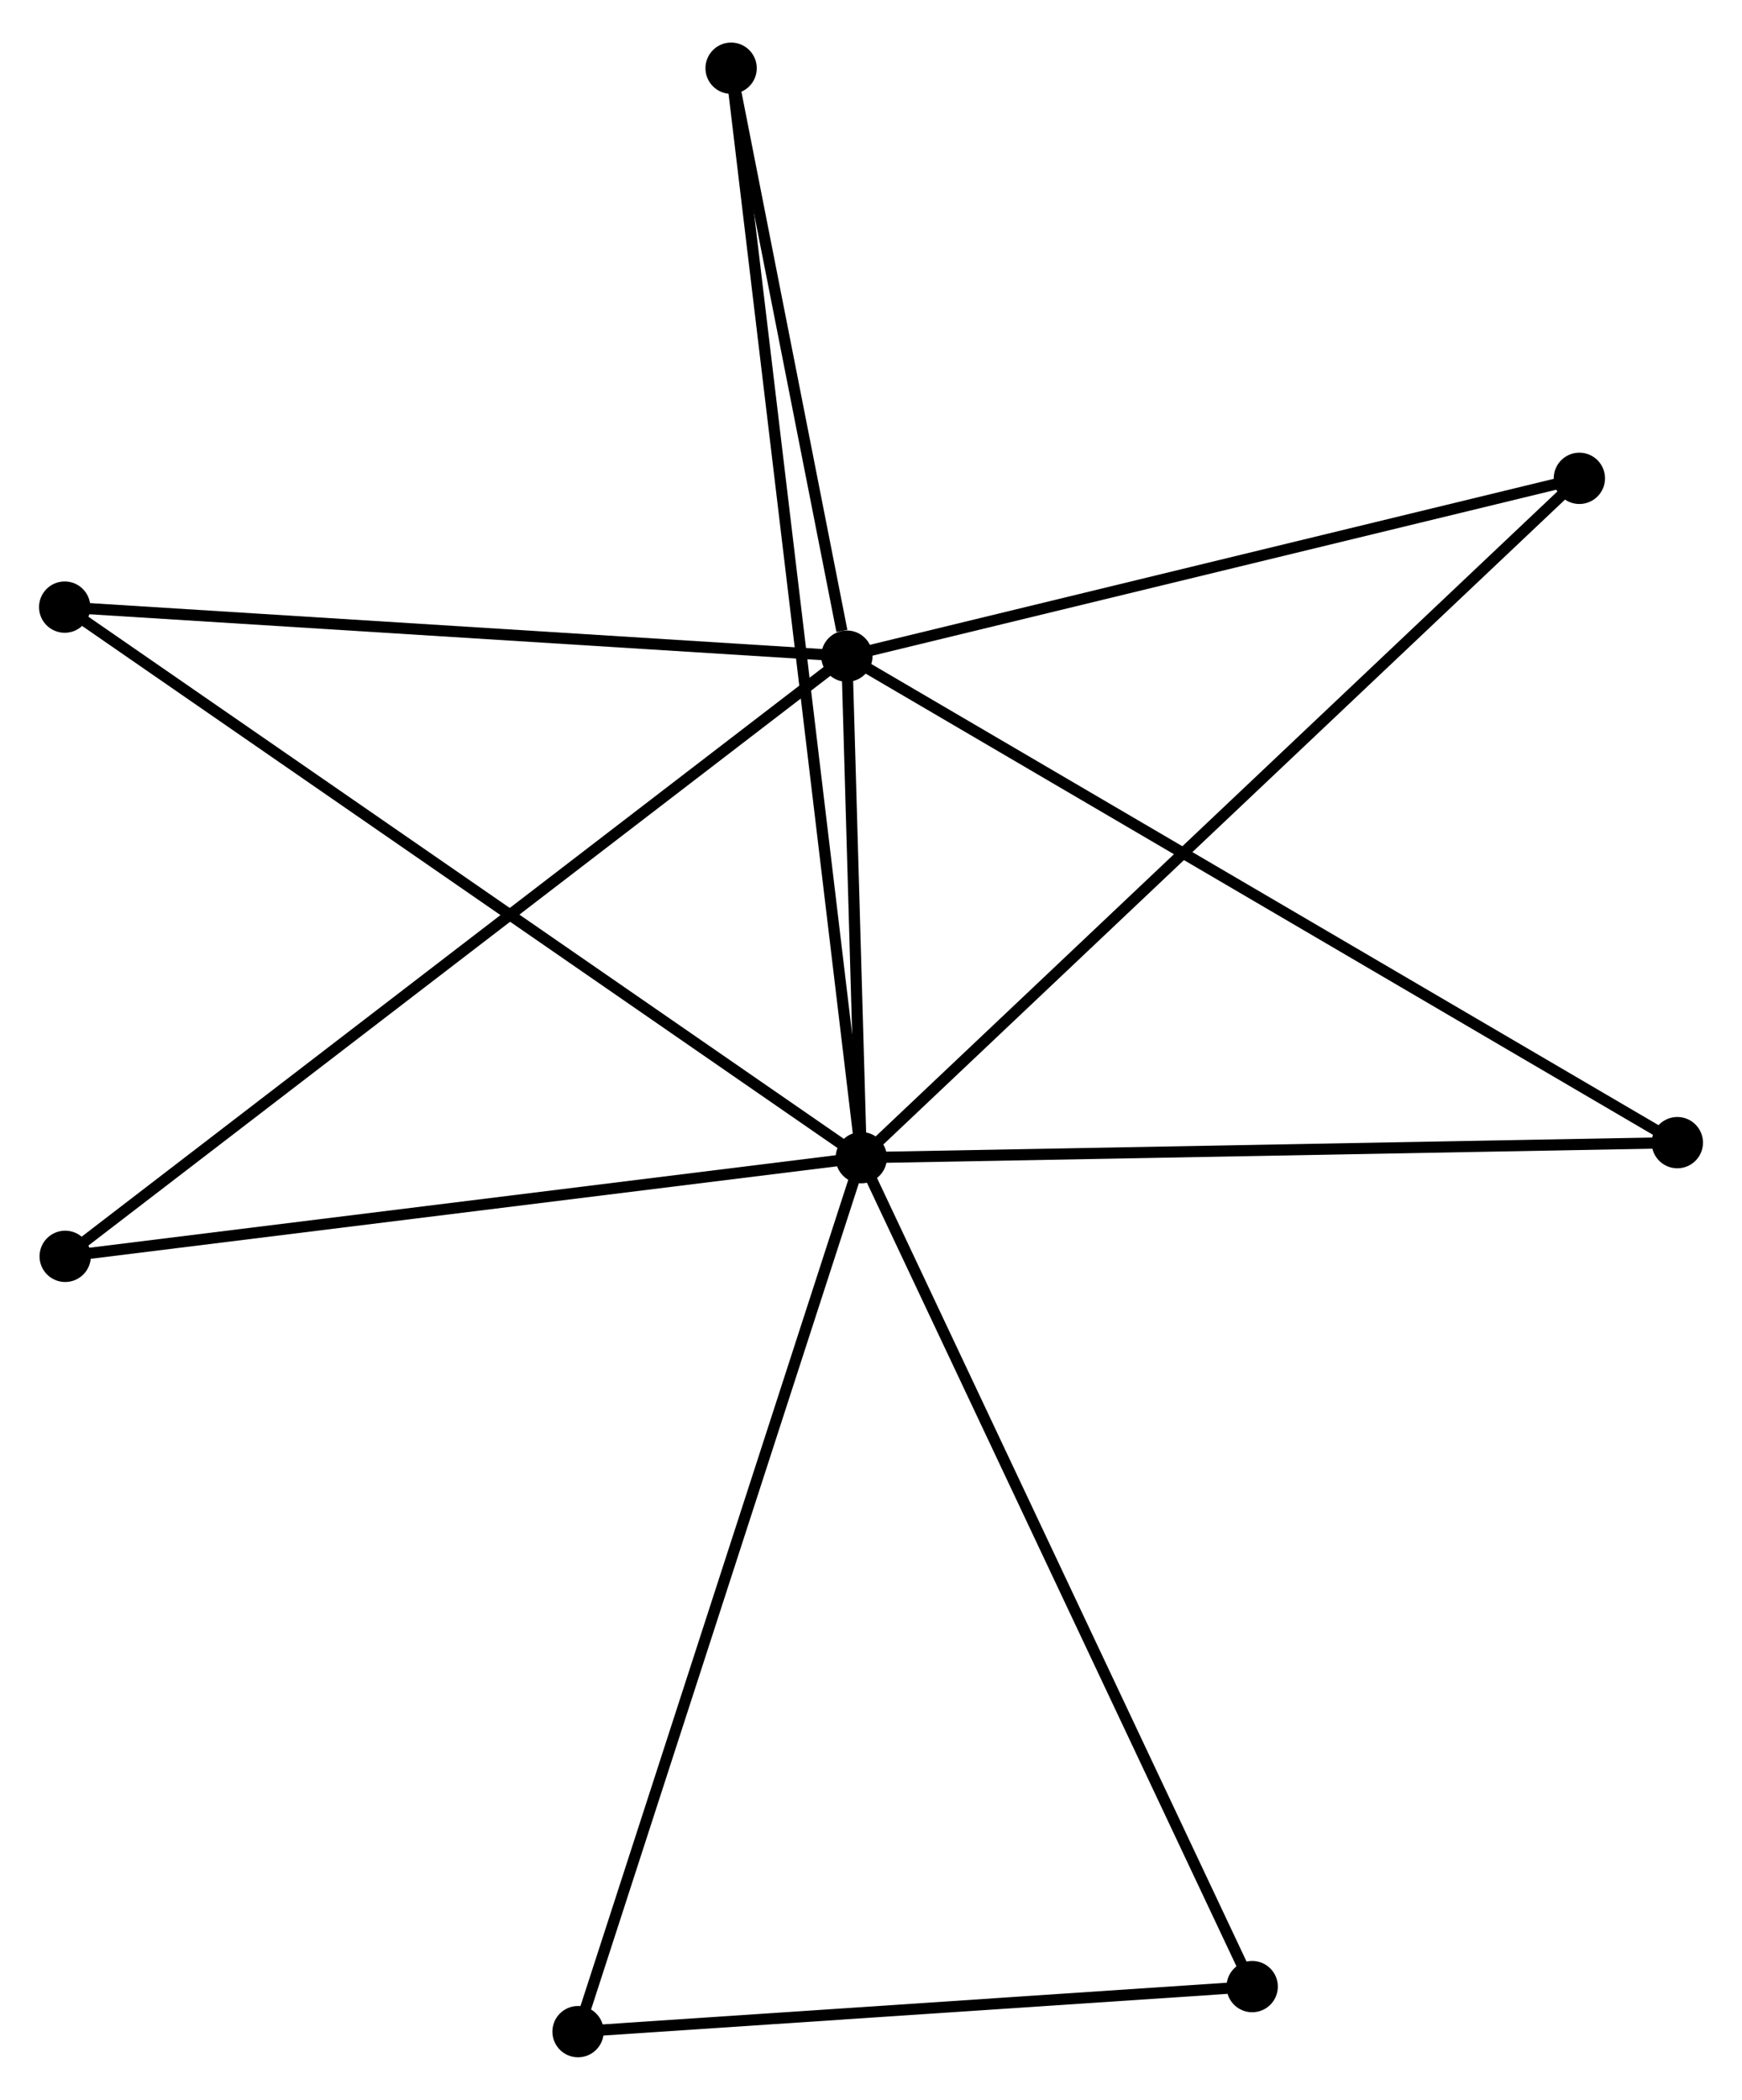 <?xml version="1.0" encoding="UTF-8" standalone="no"?>
<!DOCTYPE svg PUBLIC "-//W3C//DTD SVG 1.1//EN"
 "http://www.w3.org/Graphics/SVG/1.1/DTD/svg11.dtd">
<!-- Generated by graphviz version 2.36.0 (20140111.2315)
 -->
<!-- Title: %3 Pages: 1 -->
<svg width="156pt" height="188pt"
 viewBox="0.00 0.00 156.19 187.60" xmlns="http://www.w3.org/2000/svg" xmlns:xlink="http://www.w3.org/1999/xlink">
<g id="graph0" class="graph" transform="scale(1 1) rotate(0) translate(4 183.598)">
<title>%3</title>
<!-- 0 -->
<g id="node1" class="node"><title>0</title>
<ellipse fill="black" stroke="black" cx="73.224" cy="-80.14" rx="1.8" ry="1.8"/>
</g>
<!-- 1 -->
<g id="node2" class="node"><title>1</title>
<ellipse fill="black" stroke="black" cx="71.931" cy="-125.096" rx="1.8" ry="1.8"/>
</g>
<!-- 0&#45;&#45;1 -->
<g id="edge1" class="edge"><title>0&#45;&#45;1</title>
<path fill="none" stroke="black" d="M73.168,-82.071C72.955,-89.466 72.194,-115.926 71.985,-123.222"/>
</g>
<!-- 2 -->
<g id="node3" class="node"><title>2</title>
<ellipse fill="black" stroke="black" cx="47.828" cy="-1.8" rx="1.8" ry="1.8"/>
</g>
<!-- 0&#45;&#45;2 -->
<g id="edge2" class="edge"><title>0&#45;&#45;2</title>
<path fill="none" stroke="black" d="M72.596,-78.203C69.082,-67.365 51.89,-14.33 48.434,-3.669"/>
</g>
<!-- 3 -->
<g id="node4" class="node"><title>3</title>
<ellipse fill="black" stroke="black" cx="61.552" cy="-177.798" rx="1.8" ry="1.8"/>
</g>
<!-- 0&#45;&#45;3 -->
<g id="edge3" class="edge"><title>0&#45;&#45;3</title>
<path fill="none" stroke="black" d="M72.98,-82.179C71.461,-94.889 63.31,-163.093 61.795,-175.769"/>
</g>
<!-- 4 -->
<g id="node5" class="node"><title>4</title>
<ellipse fill="black" stroke="black" cx="137.608" cy="-141.035" rx="1.8" ry="1.8"/>
</g>
<!-- 0&#45;&#45;4 -->
<g id="edge4" class="edge"><title>0&#45;&#45;4</title>
<path fill="none" stroke="black" d="M74.815,-81.645C83.8,-90.143 128.071,-132.015 136.293,-139.791"/>
</g>
<!-- 5 -->
<g id="node6" class="node"><title>5</title>
<ellipse fill="black" stroke="black" cx="1.8" cy="-129.492" rx="1.8" ry="1.8"/>
</g>
<!-- 0&#45;&#45;5 -->
<g id="edge5" class="edge"><title>0&#45;&#45;5</title>
<path fill="none" stroke="black" d="M71.732,-81.17C62.437,-87.593 12.555,-122.06 3.284,-128.466"/>
</g>
<!-- 6 -->
<g id="node7" class="node"><title>6</title>
<ellipse fill="black" stroke="black" cx="1.845" cy="-71.296" rx="1.8" ry="1.8"/>
</g>
<!-- 0&#45;&#45;6 -->
<g id="edge6" class="edge"><title>0&#45;&#45;6</title>
<path fill="none" stroke="black" d="M71.164,-79.885C60.741,-78.593 13.899,-72.789 3.777,-71.535"/>
</g>
<!-- 7 -->
<g id="node8" class="node"><title>7</title>
<ellipse fill="black" stroke="black" cx="146.392" cy="-81.488" rx="1.8" ry="1.8"/>
</g>
<!-- 0&#45;&#45;7 -->
<g id="edge7" class="edge"><title>0&#45;&#45;7</title>
<path fill="none" stroke="black" d="M75.032,-80.173C85.067,-80.358 133.831,-81.256 144.378,-81.451"/>
</g>
<!-- 8 -->
<g id="node9" class="node"><title>8</title>
<ellipse fill="black" stroke="black" cx="108.273" cy="-5.837" rx="1.8" ry="1.8"/>
</g>
<!-- 0&#45;&#45;8 -->
<g id="edge8" class="edge"><title>0&#45;&#45;8</title>
<path fill="none" stroke="black" d="M74.09,-78.303C78.939,-68.023 102.667,-17.721 107.437,-7.61"/>
</g>
<!-- 1&#45;&#45;3 -->
<g id="edge9" class="edge"><title>1&#45;&#45;3</title>
<path fill="none" stroke="black" d="M71.485,-127.361C69.778,-136.03 63.669,-167.048 61.985,-175.6"/>
</g>
<!-- 1&#45;&#45;4 -->
<g id="edge10" class="edge"><title>1&#45;&#45;4</title>
<path fill="none" stroke="black" d="M73.826,-125.556C83.416,-127.884 126.517,-138.343 135.83,-140.603"/>
</g>
<!-- 1&#45;&#45;5 -->
<g id="edge11" class="edge"><title>1&#45;&#45;5</title>
<path fill="none" stroke="black" d="M69.907,-125.223C59.666,-125.865 13.643,-128.749 3.699,-129.373"/>
</g>
<!-- 1&#45;&#45;6 -->
<g id="edge12" class="edge"><title>1&#45;&#45;6</title>
<path fill="none" stroke="black" d="M70.467,-123.973C61.346,-116.971 12.398,-79.397 3.301,-72.413"/>
</g>
<!-- 1&#45;&#45;7 -->
<g id="edge13" class="edge"><title>1&#45;&#45;7</title>
<path fill="none" stroke="black" d="M73.486,-124.185C83.093,-118.559 134.287,-88.577 144.586,-82.545"/>
</g>
<!-- 2&#45;&#45;8 -->
<g id="edge14" class="edge"><title>2&#45;&#45;8</title>
<path fill="none" stroke="black" d="M49.839,-1.934C59.017,-2.547 96.872,-5.076 106.192,-5.698"/>
</g>
</g>
</svg>
